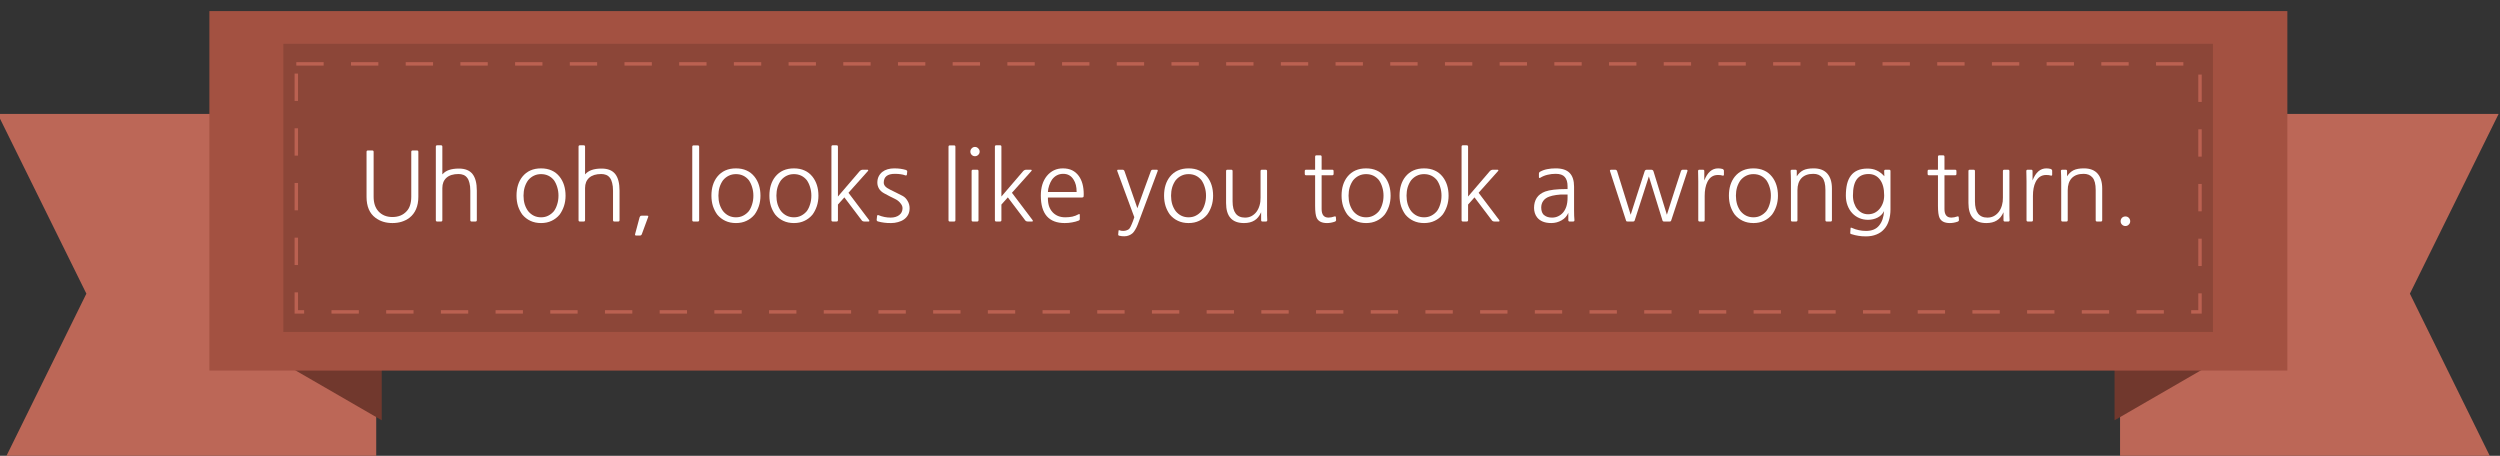 <?xml version="1.0" encoding="UTF-8" standalone="no"?>
<!-- Created with Inkscape (http://www.inkscape.org/) -->

<svg
   xmlns:dc="http://purl.org/dc/elements/1.1/"
   xmlns:cc="http://creativecommons.org/ns#"
   xmlns:rdf="http://www.w3.org/1999/02/22-rdf-syntax-ns#"
   xmlns:svg="http://www.w3.org/2000/svg"
   xmlns="http://www.w3.org/2000/svg"
   xmlns:xlink="http://www.w3.org/1999/xlink"
   xmlns:sodipodi="http://sodipodi.sourceforge.net/DTD/sodipodi-0.dtd"
   xmlns:inkscape="http://www.inkscape.org/namespaces/inkscape"
   width="1149.106"
   height="209.517"
   id="svg2"
   version="1.1"
   inkscape:version="0.48.4 r9939"
   sodipodi:docname="404_2.svg">
  <rect width="100%" height="100%" fill="#333333" stroke="none"/>
  <defs
     id="defs4">
    <clipPath
       clipPathUnits="userSpaceOnUse"
       id="clipPath3786-8-7-09-3-58-9-3-5-2-1-5-1">
      <path
         id="path3788-6-7-4-3-3-5-6-2-5-2-1-6"
         d="m 437.823,11466.551 c -9.021,0 -12.482,7.253 -12.482,16.277 l 0,6.153 c 0,2.617 1.227,5.841 5.97,6.148 4.035,0.231 10.929,0.347 18.27,0.347 3.66,-4.526 17.508,-9.047 24.285,-9.047 l 2.532,0 c -0.318,-1.748 -5.013,-19.617 -5.849,-19.895 l -32.727,0 z"
         style="color:#000000;fill:#698eab;fill-opacity:1;fill-rule:nonzero;stroke:none;stroke-width:0.245;marker:none;visibility:visible;display:inline;overflow:visible;enable-background:accumulate"
         inkscape:connector-curvature="0"
         sodipodi:nodetypes="cssccscccc" />
    </clipPath>
    <linearGradient
       inkscape:collect="always"
       xlink:href="#linearGradient5187-7-9-1-3-8-4-4-4-93-1-1-2-1-6"
       id="linearGradient18115"
       gradientUnits="userSpaceOnUse"
       x1="1766.353"
       y1="11764.019"
       x2="1789.384"
       y2="11764.019" />
    <linearGradient
       id="linearGradient5187-7-9-1-3-8-4-4-4-93-1-1-2-1-6">
      <stop
         style="stop-color:#8d8d8d;stop-opacity:1;"
         offset="0"
         id="stop5189-2-3-3-1-3-5-8-0-76-5-2-7-2-3" />
      <stop
         style="stop-color:#aaaaaa;stop-opacity:1;"
         offset="1"
         id="stop5191-2-19-5-9-5-6-3-3-3-9-3-1-7-4" />
    </linearGradient>
    <clipPath
       clipPathUnits="userSpaceOnUse"
       id="clipPath3808-2-8-1-1-9-4-9-7-9-9-8-5">
      <path
         sodipodi:nodetypes="cssccscccc"
         inkscape:connector-curvature="0"
         style="color:#000000;fill:#698eab;fill-opacity:1;fill-rule:nonzero;stroke:none;stroke-width:0.245;marker:none;visibility:visible;display:inline;overflow:visible;enable-background:accumulate"
         d="m 437.823,11466.551 c -9.021,0 -12.482,7.253 -12.482,16.277 l 0,6.153 c 0,2.616 1.227,5.841 5.97,6.147 4.035,0.232 10.929,0.348 18.27,0.348 3.66,-4.527 17.508,-9.048 24.285,-9.048 l 2.532,0 c -0.318,-1.748 -5.013,-19.617 -5.849,-19.895 l -32.727,0 z"
         id="path3810-7-6-2-2-76-1-10-5-0-9-9-5" />
    </clipPath>
    <clipPath
       clipPathUnits="userSpaceOnUse"
       id="clipPath3737-7-5-0-1-4-2-5-6-7-6-1-1">
      <path
         sodipodi:nodetypes="sssscssssss"
         inkscape:connector-curvature="0"
         id="path3739-4-0-1-9-5-2-8-5-3-2-2-5"
         d="m 461.728,11483.1 c -14.83,0.06 -20.736,14.79 -20.736,29.62 l 0,10.008 c 0,4.307 2.139,9.54 9.935,10.043 17.543,1.129 66.223,0.678 82.166,-0.521 9.237,0.521 10.679,-6.28 10.679,-10.077 l 0,-9.447 c 0,-14.836 -5.907,-29.626 -20.736,-29.626 l -3.607,0 c -19.211,0 -37.964,0 -54.095,0 z"
         style="color:#000000;fill:#93afc3;fill-opacity:1;fill-rule:nonzero;stroke:none;stroke-width:0.245;marker:none;visibility:visible;display:inline;overflow:visible;enable-background:accumulate" />
    </clipPath>
  </defs>
  <sodipodi:namedview
     id="base"
     pagecolor="#ffffff"
     bordercolor="#666666"
     borderopacity="1.0"
     inkscape:pageopacity="0.0"
     inkscape:pageshadow="2"
     inkscape:zoom="0.175"
     inkscape:cx="861.23369"
     inkscape:cy="-38.186698"
     inkscape:document-units="px"
     inkscape:current-layer="layer1"
     showgrid="false"
     fit-margin-top="0"
     fit-margin-left="0"
     fit-margin-right="0"
     fit-margin-bottom="0"
     inkscape:window-width="472"
     inkscape:window-height="383"
     inkscape:window-x="65"
     inkscape:window-y="24"
     inkscape:window-maximized="0"
     showguides="true"
     inkscape:guide-bbox="true" />
  <g
     inkscape:label="Layer 1"
     inkscape:groupmode="layer"
     id="layer1"
     transform="translate(199.553,-427.603)">
    <g
       id="g16788"
       transform="matrix(2.012,0,0,2.012,4065.355,-21495.915)">
      <g
         id="g23522-1-4-5"
         transform="matrix(2.355,0,0,3.304,-4066.351,-30685.096)">
        <path
           sodipodi:nodetypes="cccccc"
           inkscape:connector-curvature="0"
           id="rect23497-9-2-2-3"
           d="m 826.36,12593.069 8.607,12.428 -8.591,12.429 36.708,0 0,-24.857 z"
           style="fill:#bc6757;fill-opacity:1;stroke:none" />
        <path
           transform="matrix(0.497,0,0,0.497,3164.766,-821.842)"
           inkscape:connector-curvature="0"
           id="path23520-8-8-40"
           d="m -4662.305,27021.112 32.227,13.282 0,-19.532 z"
           style="fill:#71382d;fill-opacity:1;stroke:none" />
      </g>
      <g
         transform="matrix(-2.355,0,0,3.304,397.153,-30685.092)"
         id="g23522-2-1-0-4">
        <path
           sodipodi:nodetypes="cccccc"
           inkscape:connector-curvature="0"
           id="rect23497-9-0-9-5-4"
           d="m 826.36,12593.069 8.607,12.428 -8.591,12.429 36.708,0 0,-24.857 z"
           style="fill:#bc6757;fill-opacity:1;stroke:none" />
        <path
           transform="matrix(0.497,0,0,0.497,3164.766,-821.842)"
           inkscape:connector-curvature="0"
           id="path23520-2-1-4-8"
           d="m -4662.305,27021.112 32.227,13.282 0,-19.532 z"
           style="fill:#71382d;fill-opacity:1;stroke:none" />
      </g>
      <path
         style="fill:#a35141;fill-opacity:1;stroke:none"
         d="m -2071.901,10898.915 474.713,0 0,82.124 -474.713,0 z"
         id="rect23497-6-2-6"
         inkscape:connector-curvature="0" />
      <g
         transform="matrix(2.355,0,0,2.355,-4066.387,-19270.538)"
         id="g17961-1">
        <path
           style="fill:#8c4638;fill-opacity:1"
           d="m 854.09,12813.982 187.186,0 0,27.951 -187.186,0 z"
           id="rect17574-3-8-5-0"
           inkscape:connector-curvature="0" />
        <path
           style="fill:none;stroke:#bb6151;stroke-width:0.332;stroke-miterlimit:4;stroke-opacity:1;stroke-dasharray:2.653, 2.653;stroke-dashoffset:0"
           d="m 855.347,12815.928 184.672,0 0,24.059 -184.672,0 z"
           id="rect17926-4-6"
           inkscape:connector-curvature="0" />
      </g>
      <g
         style="font-size:24.776px;font-style:normal;font-variant:normal;font-weight:normal;font-stretch:normal;line-height:125%;letter-spacing:0px;word-spacing:0px;fill:#ffffff;fill-opacity:1;stroke:none;font-family:Roboto;-inkscape-font-specification:Roboto"
         id="text6611-4-1-04-1-6">
        <path
           d="m -2034.38,10941.344 c 0,1.386 0.357,2.48 1.072,3.282 0.802,0.89 1.874,1.334 3.216,1.334 1.371,0 2.458,-0.444 3.26,-1.334 0.365,-0.394 0.627,-0.861 0.788,-1.4 0.175,-0.555 0.263,-1.182 0.263,-1.882 l 0,-10.282 c 0,-0.204 0.102,-0.306 0.306,-0.306 l 1.006,0 c 0.204,0 0.306,0.102 0.306,0.306 l 0,10.282 c 0,1.065 -0.175,2.006 -0.525,2.822 -0.35,0.803 -0.853,1.459 -1.51,1.969 -1.065,0.803 -2.363,1.204 -3.894,1.204 -1.517,0 -2.808,-0.401 -3.872,-1.204 -1.356,-1.006 -2.035,-2.603 -2.035,-4.791 l 0,-10.282 c 0,-0.204 0.102,-0.306 0.306,-0.306 l 1.006,0 c 0.204,0 0.306,0.102 0.306,0.306 l 0,10.282"
           style="font-size:21.877px;fill:#ffffff;font-family:NanumGothic;-inkscape-font-specification:NanumGothic"
           id="path5665"
           inkscape:connector-curvature="0" />
        <path
           d="m -2010.806,10946.682 c 0,0.204 -0.102,0.307 -0.306,0.307 l -0.875,0 c -0.204,0 -0.306,-0.103 -0.306,-0.307 l 0,-6.738 c 0,-0.7 -0.066,-1.291 -0.197,-1.772 -0.117,-0.496 -0.292,-0.89 -0.525,-1.181 -0.233,-0.307 -0.518,-0.525 -0.853,-0.657 -0.335,-0.131 -0.707,-0.197 -1.116,-0.197 -1.196,0 -2.115,0.285 -2.757,0.854 -0.627,0.568 -0.941,1.356 -0.941,2.362 l 0,7.329 c 0,0.204 -0.102,0.307 -0.306,0.307 l -0.875,0 c -0.204,0 -0.306,-0.103 -0.306,-0.307 l 0,-16.802 c 0,-0.204 0.102,-0.306 0.306,-0.306 l 0.875,0 c 0.204,0 0.306,0.102 0.306,0.306 l 0,6.345 c 0.408,-0.467 0.912,-0.802 1.51,-1.006 0.613,-0.219 1.371,-0.329 2.275,-0.329 1.415,0 2.45,0.416 3.107,1.247 0.656,0.832 0.985,2.093 0.985,3.785 l 0,6.76"
           style="font-size:21.877px;fill:#ffffff;font-family:NanumGothic;-inkscape-font-specification:NanumGothic"
           id="path5667"
           inkscape:connector-curvature="0" />
        <path
           d="m -1992.15,10941.082 c 0,-0.686 -0.095,-1.328 -0.284,-1.926 -0.175,-0.598 -0.423,-1.13 -0.744,-1.597 -0.758,-0.933 -1.743,-1.4 -2.954,-1.4 -0.613,0 -1.167,0.124 -1.663,0.372 -0.481,0.234 -0.912,0.576 -1.291,1.028 -0.336,0.467 -0.598,0.999 -0.788,1.597 -0.175,0.598 -0.263,1.24 -0.263,1.926 0,0.7 0.088,1.349 0.263,1.947 0.19,0.598 0.452,1.123 0.788,1.575 0.773,0.948 1.758,1.422 2.953,1.422 0.613,0 1.159,-0.124 1.641,-0.372 0.496,-0.248 0.933,-0.598 1.313,-1.05 0.321,-0.452 0.569,-0.977 0.744,-1.575 0.19,-0.598 0.284,-1.247 0.284,-1.947 m 1.619,0 c 0,0.86 -0.124,1.662 -0.372,2.406 -0.248,0.729 -0.576,1.371 -0.985,1.925 -0.51,0.613 -1.123,1.087 -1.838,1.422 -0.7,0.336 -1.502,0.504 -2.407,0.504 -0.904,0 -1.714,-0.168 -2.428,-0.504 -0.715,-0.335 -1.327,-0.809 -1.838,-1.422 -0.408,-0.554 -0.737,-1.196 -0.985,-1.925 -0.233,-0.744 -0.35,-1.546 -0.35,-2.406 0,-1.765 0.445,-3.209 1.335,-4.332 1.021,-1.269 2.443,-1.903 4.266,-1.903 0.919,0 1.728,0.16 2.428,0.481 0.7,0.306 1.305,0.78 1.816,1.422 0.904,1.152 1.356,2.596 1.356,4.332"
           style="font-size:21.877px;fill:#ffffff;font-family:NanumGothic;-inkscape-font-specification:NanumGothic"
           id="path5669"
           inkscape:connector-curvature="0" />
        <path
           d="m -1978.204,10946.682 c 0,0.204 -0.102,0.307 -0.306,0.307 l -0.875,0 c -0.204,0 -0.306,-0.103 -0.306,-0.307 l 0,-6.738 c 0,-0.7 -0.066,-1.291 -0.197,-1.772 -0.117,-0.496 -0.292,-0.89 -0.525,-1.181 -0.233,-0.307 -0.518,-0.525 -0.853,-0.657 -0.336,-0.131 -0.707,-0.197 -1.116,-0.197 -1.196,0 -2.115,0.285 -2.756,0.854 -0.627,0.568 -0.941,1.356 -0.941,2.362 l 0,7.329 c 0,0.204 -0.102,0.307 -0.306,0.307 l -0.875,0 c -0.204,0 -0.306,-0.103 -0.306,-0.307 l 0,-16.802 c 0,-0.204 0.102,-0.306 0.306,-0.306 l 0.875,0 c 0.204,0 0.306,0.102 0.306,0.306 l 0,6.345 c 0.408,-0.467 0.912,-0.802 1.51,-1.006 0.613,-0.219 1.371,-0.329 2.275,-0.329 1.415,0 2.45,0.416 3.107,1.247 0.656,0.832 0.985,2.093 0.985,3.785 l 0,6.76"
           style="font-size:21.877px;fill:#ffffff;font-family:NanumGothic;-inkscape-font-specification:NanumGothic"
           id="path5671"
           inkscape:connector-curvature="0" />
        <path
           d="m -1971.915,10945.654 c 0.19,0 0.284,0.04 0.284,0.109 0,0.06 -0.015,0.132 -0.044,0.219 l -1.444,3.916 c -0.058,0.117 -0.117,0.19 -0.175,0.219 -0.044,0.04 -0.117,0.07 -0.219,0.07 l -0.919,0 c -0.19,0 -0.263,-0.102 -0.219,-0.307 l 1.028,-3.85 c 0.029,-0.09 0.073,-0.168 0.131,-0.241 0.058,-0.09 0.168,-0.131 0.328,-0.131 l 1.247,0"
           style="font-size:21.877px;fill:#ffffff;font-family:NanumGothic;-inkscape-font-specification:NanumGothic"
           id="path5673"
           inkscape:connector-curvature="0" />
        <path
           d="m -1960.013,10946.682 c 0,0.204 -0.102,0.307 -0.306,0.307 l -0.963,0 c -0.204,0 -0.306,-0.103 -0.306,-0.307 l 0,-16.78 c 0,-0.204 0.102,-0.306 0.306,-0.306 l 0.963,0 c 0.204,0 0.306,0.102 0.306,0.306 l 0,16.78"
           style="font-size:21.877px;fill:#ffffff;font-family:NanumGothic;-inkscape-font-specification:NanumGothic"
           id="path5675"
           inkscape:connector-curvature="0" />
        <path
           d="m -1947.626,10941.082 c 0,-0.686 -0.095,-1.328 -0.284,-1.926 -0.175,-0.598 -0.423,-1.13 -0.744,-1.597 -0.758,-0.933 -1.743,-1.4 -2.953,-1.4 -0.613,0 -1.167,0.124 -1.663,0.372 -0.481,0.234 -0.912,0.576 -1.291,1.028 -0.335,0.467 -0.598,0.999 -0.788,1.597 -0.175,0.598 -0.263,1.24 -0.263,1.926 0,0.7 0.088,1.349 0.263,1.947 0.19,0.598 0.452,1.123 0.788,1.575 0.773,0.948 1.758,1.422 2.954,1.422 0.613,0 1.159,-0.124 1.641,-0.372 0.496,-0.248 0.933,-0.598 1.313,-1.05 0.321,-0.452 0.569,-0.977 0.744,-1.575 0.19,-0.598 0.284,-1.247 0.284,-1.947 m 1.619,0 c 0,0.86 -0.124,1.662 -0.372,2.406 -0.248,0.729 -0.576,1.371 -0.985,1.925 -0.51,0.613 -1.123,1.087 -1.838,1.422 -0.7,0.336 -1.502,0.504 -2.406,0.504 -0.904,0 -1.714,-0.168 -2.428,-0.504 -0.715,-0.335 -1.327,-0.809 -1.838,-1.422 -0.408,-0.554 -0.737,-1.196 -0.985,-1.925 -0.233,-0.744 -0.35,-1.546 -0.35,-2.406 0,-1.765 0.445,-3.209 1.335,-4.332 1.021,-1.269 2.443,-1.903 4.266,-1.903 0.919,0 1.728,0.16 2.428,0.481 0.7,0.306 1.305,0.78 1.816,1.422 0.904,1.152 1.356,2.596 1.356,4.332"
           style="font-size:21.877px;fill:#ffffff;font-family:NanumGothic;-inkscape-font-specification:NanumGothic"
           id="path5677"
           inkscape:connector-curvature="0" />
        <path
           d="m -1934.38,10941.082 c 0,-0.686 -0.095,-1.328 -0.284,-1.926 -0.175,-0.598 -0.423,-1.13 -0.744,-1.597 -0.758,-0.933 -1.743,-1.4 -2.954,-1.4 -0.613,0 -1.167,0.124 -1.663,0.372 -0.481,0.234 -0.911,0.576 -1.291,1.028 -0.335,0.467 -0.598,0.999 -0.787,1.597 -0.175,0.598 -0.263,1.24 -0.263,1.926 0,0.7 0.088,1.349 0.263,1.947 0.19,0.598 0.452,1.123 0.787,1.575 0.773,0.948 1.758,1.422 2.954,1.422 0.613,0 1.159,-0.124 1.641,-0.372 0.496,-0.248 0.933,-0.598 1.313,-1.05 0.321,-0.452 0.569,-0.977 0.744,-1.575 0.19,-0.598 0.284,-1.247 0.284,-1.947 m 1.619,0 c 0,0.86 -0.124,1.662 -0.372,2.406 -0.248,0.729 -0.576,1.371 -0.985,1.925 -0.51,0.613 -1.123,1.087 -1.838,1.422 -0.7,0.336 -1.502,0.504 -2.406,0.504 -0.904,0 -1.714,-0.168 -2.428,-0.504 -0.715,-0.335 -1.327,-0.809 -1.838,-1.422 -0.408,-0.554 -0.737,-1.196 -0.985,-1.925 -0.233,-0.744 -0.35,-1.546 -0.35,-2.406 0,-1.765 0.445,-3.209 1.335,-4.332 1.021,-1.269 2.443,-1.903 4.266,-1.903 0.919,0 1.728,0.16 2.428,0.481 0.7,0.306 1.305,0.78 1.816,1.422 0.904,1.152 1.356,2.596 1.356,4.332"
           style="font-size:21.877px;fill:#ffffff;font-family:NanumGothic;-inkscape-font-specification:NanumGothic"
           id="path5679"
           inkscape:connector-curvature="0" />
        <path
           d="m -1925.903,10940.425 4.726,6.257 c 0.044,0.07 0.058,0.139 0.044,0.197 -0.015,0.07 -0.066,0.11 -0.153,0.11 l -0.941,0 c -0.146,0 -0.277,-0.02 -0.394,-0.07 -0.117,-0.04 -0.211,-0.124 -0.284,-0.241 l -3.938,-5.207 -1.466,1.641 0,3.566 c 0,0.204 -0.102,0.307 -0.306,0.307 l -0.875,0 c -0.204,0 -0.306,-0.103 -0.306,-0.307 l 0,-16.802 c 0,-0.204 0.102,-0.306 0.306,-0.306 l 0.875,0 c 0.204,0 0.306,0.102 0.306,0.306 l 0,11.399 4.988,-5.82 c 0.204,-0.204 0.445,-0.306 0.722,-0.306 l 1.028,0 c 0.087,0 0.146,0.04 0.175,0.109 0.029,0.06 0.01,0.124 -0.066,0.197 l -4.441,4.966"
           style="font-size:21.877px;fill:#ffffff;font-family:NanumGothic;-inkscape-font-specification:NanumGothic"
           id="path5681"
           inkscape:connector-curvature="0" />
        <path
           d="m -1919.022,10945.545 c 0.89,0.364 1.808,0.547 2.756,0.547 0.788,0 1.437,-0.19 1.947,-0.569 0.51,-0.394 0.766,-0.919 0.766,-1.575 0,-0.38 -0.146,-0.744 -0.438,-1.094 -0.277,-0.365 -0.62,-0.664 -1.028,-0.897 -0.452,-0.248 -0.919,-0.482 -1.4,-0.7 -0.467,-0.234 -0.919,-0.474 -1.356,-0.722 -0.525,-0.292 -0.912,-0.649 -1.159,-1.072 -0.248,-0.438 -0.372,-0.89 -0.372,-1.357 0,-0.539 0.102,-1.013 0.306,-1.422 0.204,-0.408 0.481,-0.751 0.831,-1.028 0.35,-0.277 0.758,-0.481 1.225,-0.613 0.467,-0.131 0.963,-0.196 1.488,-0.196 0.554,0 1.036,0.03 1.444,0.09 0.408,0.06 0.817,0.146 1.225,0.263 0.087,0.03 0.16,0.07 0.219,0.131 0.073,0.06 0.102,0.138 0.088,0.241 l -0.066,0.656 c -0.015,0.117 -0.058,0.189 -0.131,0.219 -0.073,0.03 -0.146,0.03 -0.219,0 -0.365,-0.132 -0.729,-0.219 -1.094,-0.263 -0.365,-0.06 -0.802,-0.09 -1.313,-0.09 -1.692,0 -2.538,0.671 -2.538,2.012 0,0.292 0.109,0.569 0.328,0.832 0.233,0.262 0.62,0.525 1.159,0.787 0.467,0.234 0.926,0.46 1.378,0.678 0.452,0.205 0.941,0.453 1.466,0.744 0.452,0.248 0.824,0.627 1.116,1.138 0.306,0.51 0.459,1.065 0.459,1.663 0,0.583 -0.117,1.086 -0.35,1.509 -0.233,0.423 -0.547,0.773 -0.941,1.05 -0.394,0.277 -0.846,0.482 -1.356,0.613 -0.51,0.146 -1.036,0.219 -1.575,0.219 -0.321,0 -0.613,0 -0.875,-0.02 -0.248,-0.01 -0.489,-0.04 -0.722,-0.07 -0.219,-0.03 -0.445,-0.07 -0.678,-0.109 -0.233,-0.04 -0.481,-0.102 -0.744,-0.175 -0.204,-0.07 -0.299,-0.204 -0.284,-0.394 l 0.088,-0.81 c 0.029,-0.233 0.146,-0.306 0.35,-0.218"
           style="font-size:21.877px;fill:#ffffff;font-family:NanumGothic;-inkscape-font-specification:NanumGothic"
           id="path5683"
           inkscape:connector-curvature="0" />
        <path
           d="m -1901.473,10946.682 c 0,0.204 -0.102,0.307 -0.306,0.307 l -0.963,0 c -0.204,0 -0.306,-0.103 -0.306,-0.307 l 0,-16.78 c 0,-0.204 0.102,-0.306 0.306,-0.306 l 0.963,0 c 0.204,0 0.306,0.102 0.306,0.306 l 0,16.78"
           style="font-size:21.877px;fill:#ffffff;font-family:NanumGothic;-inkscape-font-specification:NanumGothic"
           id="path5685"
           inkscape:connector-curvature="0" />
        <path
           d="m -1896.197,10946.682 c 0,0.204 -0.102,0.307 -0.306,0.307 l -0.963,0 c -0.204,0 -0.306,-0.103 -0.306,-0.307 l 0,-11.223 c 0,-0.204 0.102,-0.306 0.306,-0.306 l 0.963,0 c 0.204,0 0.306,0.102 0.306,0.306 l 0,11.223 m -1.86,-15.664 c 0,-0.292 0.102,-0.54 0.306,-0.744 0.204,-0.219 0.452,-0.328 0.744,-0.328 0.292,0 0.54,0.109 0.744,0.328 0.219,0.204 0.328,0.452 0.328,0.744 0,0.292 -0.109,0.54 -0.328,0.744 -0.204,0.204 -0.452,0.306 -0.744,0.306 -0.292,0 -0.54,-0.102 -0.744,-0.306 -0.204,-0.204 -0.306,-0.452 -0.306,-0.744"
           style="font-size:21.877px;fill:#ffffff;font-family:NanumGothic;-inkscape-font-specification:NanumGothic"
           id="path5687"
           inkscape:connector-curvature="0" />
        <path
           d="m -1888.557,10940.425 4.726,6.257 c 0.044,0.07 0.058,0.139 0.044,0.197 -0.015,0.07 -0.066,0.11 -0.153,0.11 l -0.941,0 c -0.146,0 -0.277,-0.02 -0.394,-0.07 -0.117,-0.04 -0.211,-0.124 -0.284,-0.241 l -3.938,-5.207 -1.466,1.641 0,3.566 c 0,0.204 -0.102,0.307 -0.306,0.307 l -0.875,0 c -0.204,0 -0.306,-0.103 -0.306,-0.307 l 0,-16.802 c -10e-5,-0.204 0.102,-0.306 0.306,-0.306 l 0.875,0 c 0.204,0 0.306,0.102 0.306,0.306 l 0,11.399 4.988,-5.82 c 0.204,-0.204 0.445,-0.306 0.722,-0.306 l 1.028,0 c 0.088,0 0.146,0.04 0.175,0.109 0.029,0.06 0.01,0.124 -0.066,0.197 l -4.441,4.966"
           style="font-size:21.877px;fill:#ffffff;font-family:NanumGothic;-inkscape-font-specification:NanumGothic"
           id="path5689"
           inkscape:connector-curvature="0" />
        <path
           d="m -1873.778,10940.25 c 0,-0.598 -0.058,-1.13 -0.175,-1.597 -0.117,-0.466 -0.299,-0.889 -0.547,-1.269 -0.54,-0.86 -1.32,-1.29 -2.341,-1.29 -1.05,0 -1.903,0.437 -2.56,1.312 -0.263,0.394 -0.481,0.846 -0.656,1.357 -0.175,0.51 -0.27,1.006 -0.284,1.487 l 6.563,0 m -6.563,1.247 c -0.015,0.73 0.066,1.379 0.241,1.947 0.19,0.555 0.459,1.021 0.809,1.401 0.35,0.379 0.766,0.671 1.247,0.875 0.496,0.204 1.043,0.306 1.641,0.306 0.583,0 1.13,-0.05 1.641,-0.153 0.51,-0.117 0.984,-0.299 1.422,-0.547 0.19,-0.09 0.284,-0.04 0.284,0.153 l 0,0.985 c 0,0.131 -0.08,0.233 -0.241,0.306 -0.481,0.189 -0.985,0.328 -1.51,0.415 -0.525,0.103 -1.094,0.154 -1.706,0.154 -1.794,0 -3.15,-0.518 -4.069,-1.554 -0.919,-1.05 -1.378,-2.625 -1.378,-4.725 0,-1.852 0.459,-3.347 1.378,-4.485 0.963,-1.152 2.18,-1.728 3.654,-1.728 0.817,0 1.524,0.145 2.122,0.437 0.598,0.292 1.109,0.729 1.531,1.313 0.744,1.035 1.116,2.421 1.116,4.157 0,0.189 -0.01,0.335 -0.022,0.437 0,0.102 -0.022,0.175 -0.066,0.219 -0.044,0.04 -0.124,0.07 -0.241,0.09 -0.102,0 -0.255,0 -0.459,0 l -7.395,0"
           style="font-size:21.877px;fill:#ffffff;font-family:NanumGothic;-inkscape-font-specification:NanumGothic"
           id="path5691"
           inkscape:connector-curvature="0" />
        <path
           d="m -1864.06,10950.226 c -0.175,-0.04 -0.248,-0.153 -0.219,-0.328 l 0.066,-0.744 c 0,-0.175 0.087,-0.226 0.263,-0.153 0.233,0.09 0.503,0.132 0.809,0.132 0.306,0 0.583,-0.05 0.831,-0.154 0.263,-0.09 0.459,-0.211 0.591,-0.371 0.16,-0.205 0.336,-0.54 0.525,-1.007 0.204,-0.467 0.401,-0.999 0.591,-1.597 -0.656,-1.779 -1.305,-3.537 -1.947,-5.272 -0.642,-1.736 -1.291,-3.493 -1.947,-5.273 -0.029,-0.07 -0.029,-0.138 0,-0.197 0.029,-0.07 0.087,-0.109 0.175,-0.109 l 1.028,0 c 0.204,0 0.35,0.102 0.438,0.306 l 2.953,8.489 c 0.54,-1.488 1.05,-2.903 1.532,-4.245 0.496,-1.356 1.014,-2.771 1.553,-4.244 0.073,-0.204 0.219,-0.306 0.438,-0.306 l 0.941,0 c 0.088,0 0.146,0.04 0.175,0.109 0.029,0.06 0.029,0.124 0,0.197 l -4.551,12.208 c -0.161,0.423 -0.343,0.802 -0.547,1.137 -0.19,0.336 -0.387,0.606 -0.591,0.81 -0.263,0.248 -0.554,0.43 -0.875,0.547 -0.321,0.131 -0.656,0.197 -1.006,0.197 -0.219,0 -0.416,0 -0.591,-0.02 -0.175,-0.01 -0.387,-0.05 -0.634,-0.11"
           style="font-size:21.877px;fill:#ffffff;font-family:NanumGothic;-inkscape-font-specification:NanumGothic"
           id="path5693"
           inkscape:connector-curvature="0" />
        <path
           d="m -1844.22,10941.082 c 0,-0.686 -0.095,-1.328 -0.284,-1.926 -0.175,-0.598 -0.423,-1.13 -0.744,-1.597 -0.758,-0.933 -1.743,-1.4 -2.953,-1.4 -0.613,0 -1.167,0.124 -1.663,0.372 -0.481,0.234 -0.912,0.576 -1.291,1.028 -0.335,0.467 -0.598,0.999 -0.788,1.597 -0.175,0.598 -0.263,1.24 -0.263,1.926 0,0.7 0.087,1.349 0.263,1.947 0.19,0.598 0.452,1.123 0.788,1.575 0.773,0.948 1.758,1.422 2.954,1.422 0.613,0 1.159,-0.124 1.641,-0.372 0.496,-0.248 0.933,-0.598 1.313,-1.05 0.321,-0.452 0.569,-0.977 0.744,-1.575 0.19,-0.598 0.284,-1.247 0.284,-1.947 m 1.619,0 c 0,0.86 -0.124,1.662 -0.372,2.406 -0.248,0.729 -0.576,1.371 -0.985,1.925 -0.51,0.613 -1.123,1.087 -1.838,1.422 -0.7,0.336 -1.502,0.504 -2.406,0.504 -0.904,0 -1.714,-0.168 -2.428,-0.504 -0.715,-0.335 -1.327,-0.809 -1.838,-1.422 -0.408,-0.554 -0.737,-1.196 -0.985,-1.925 -0.233,-0.744 -0.35,-1.546 -0.35,-2.406 0,-1.765 0.445,-3.209 1.335,-4.332 1.021,-1.269 2.443,-1.903 4.266,-1.903 0.919,0 1.728,0.16 2.428,0.481 0.7,0.306 1.305,0.78 1.816,1.422 0.904,1.152 1.356,2.596 1.356,4.332"
           style="font-size:21.877px;fill:#ffffff;font-family:NanumGothic;-inkscape-font-specification:NanumGothic"
           id="path5695"
           inkscape:connector-curvature="0" />
        <path
           d="m -1830.231,10946.682 c 0,0.204 -0.102,0.307 -0.306,0.307 l -0.787,0 c -0.204,0 -0.306,-0.103 -0.306,-0.307 l 0,-1.816 c -0.379,0.876 -0.89,1.503 -1.532,1.882 -0.627,0.394 -1.422,0.591 -2.385,0.591 -2.727,0 -4.091,-1.525 -4.091,-4.573 l 0,-7.307 c 0,-0.204 0.102,-0.306 0.306,-0.306 l 0.875,0 c 0.204,0 0.306,0.102 0.306,0.306 l 0,6.913 c 0,2.48 0.948,3.72 2.844,3.72 0.554,0 1.05,-0.117 1.488,-0.35 0.452,-0.248 0.831,-0.577 1.138,-0.985 0.306,-0.423 0.54,-0.911 0.7,-1.466 0.161,-0.554 0.233,-1.137 0.219,-1.75 l 0,-6.082 c 0,-0.204 0.102,-0.306 0.306,-0.306 l 0.875,0 c 0.204,0 0.306,0.102 0.306,0.306 l 0,8.795 c 0,0.481 0,0.911 0,1.291 0.014,0.379 0.029,0.758 0.044,1.137"
           style="font-size:21.877px;fill:#ffffff;font-family:NanumGothic;-inkscape-font-specification:NanumGothic"
           id="path5697"
           inkscape:connector-curvature="0" />
        <path
           d="m -1814.768,10947.01 c -0.613,0.219 -1.218,0.329 -1.816,0.329 -1.181,0 -1.962,-0.387 -2.341,-1.16 -0.248,-0.525 -0.372,-1.451 -0.372,-2.778 l 0,-6.979 -2.057,0 c -0.204,0 -0.306,-0.102 -0.306,-0.307 l 0,-0.656 c 0,-0.204 0.102,-0.306 0.306,-0.306 l 2.057,0 0,-2.954 c 0,-0.218 0.095,-0.328 0.284,-0.328 l 0.919,0 c 0.19,0 0.284,0.11 0.284,0.328 l 0,2.954 2.428,0 c 0.204,0 0.306,0.102 0.306,0.306 l 0,0.656 c 0,0.205 -0.102,0.307 -0.306,0.307 l -2.428,0 0,7.723 c 0,1.298 0.525,1.947 1.575,1.947 0.408,0 0.868,-0.09 1.378,-0.263 0.073,-0.03 0.139,-0.03 0.197,0 0.073,0.03 0.109,0.09 0.109,0.175 l 0.044,0.569 c 0.029,0.204 -0.058,0.35 -0.263,0.437"
           style="font-size:21.877px;fill:#ffffff;font-family:NanumGothic;-inkscape-font-specification:NanumGothic"
           id="path5699"
           inkscape:connector-curvature="0" />
        <path
           d="m -1803.67,10941.082 c 0,-0.686 -0.095,-1.328 -0.284,-1.926 -0.175,-0.598 -0.423,-1.13 -0.744,-1.597 -0.758,-0.933 -1.743,-1.4 -2.953,-1.4 -0.613,0 -1.167,0.124 -1.663,0.372 -0.481,0.234 -0.912,0.576 -1.291,1.028 -0.335,0.467 -0.598,0.999 -0.788,1.597 -0.175,0.598 -0.263,1.24 -0.263,1.926 0,0.7 0.088,1.349 0.263,1.947 0.19,0.598 0.452,1.123 0.788,1.575 0.773,0.948 1.758,1.422 2.954,1.422 0.613,0 1.159,-0.124 1.641,-0.372 0.496,-0.248 0.933,-0.598 1.313,-1.05 0.321,-0.452 0.569,-0.977 0.744,-1.575 0.19,-0.598 0.284,-1.247 0.284,-1.947 m 1.619,0 c 0,0.86 -0.124,1.662 -0.372,2.406 -0.248,0.729 -0.576,1.371 -0.985,1.925 -0.51,0.613 -1.123,1.087 -1.838,1.422 -0.7,0.336 -1.502,0.504 -2.406,0.504 -0.904,0 -1.714,-0.168 -2.428,-0.504 -0.715,-0.335 -1.327,-0.809 -1.838,-1.422 -0.408,-0.554 -0.737,-1.196 -0.985,-1.925 -0.233,-0.744 -0.35,-1.546 -0.35,-2.406 0,-1.765 0.445,-3.209 1.335,-4.332 1.021,-1.269 2.443,-1.903 4.266,-1.903 0.919,0 1.728,0.16 2.428,0.481 0.7,0.306 1.305,0.78 1.816,1.422 0.904,1.152 1.356,2.596 1.356,4.332"
           style="font-size:21.877px;fill:#ffffff;font-family:NanumGothic;-inkscape-font-specification:NanumGothic"
           id="path5701"
           inkscape:connector-curvature="0" />
        <path
           d="m -1790.424,10941.082 c 0,-0.686 -0.095,-1.328 -0.284,-1.926 -0.175,-0.598 -0.423,-1.13 -0.744,-1.597 -0.758,-0.933 -1.743,-1.4 -2.954,-1.4 -0.613,0 -1.167,0.124 -1.663,0.372 -0.481,0.234 -0.911,0.576 -1.291,1.028 -0.336,0.467 -0.598,0.999 -0.788,1.597 -0.175,0.598 -0.263,1.24 -0.263,1.926 0,0.7 0.088,1.349 0.263,1.947 0.19,0.598 0.452,1.123 0.788,1.575 0.773,0.948 1.757,1.422 2.953,1.422 0.613,0 1.159,-0.124 1.641,-0.372 0.496,-0.248 0.933,-0.598 1.313,-1.05 0.321,-0.452 0.569,-0.977 0.744,-1.575 0.19,-0.598 0.284,-1.247 0.284,-1.947 m 1.619,0 c 0,0.86 -0.124,1.662 -0.372,2.406 -0.248,0.729 -0.576,1.371 -0.985,1.925 -0.51,0.613 -1.123,1.087 -1.838,1.422 -0.7,0.336 -1.502,0.504 -2.406,0.504 -0.904,0 -1.714,-0.168 -2.428,-0.504 -0.715,-0.335 -1.327,-0.809 -1.838,-1.422 -0.408,-0.554 -0.737,-1.196 -0.985,-1.925 -0.233,-0.744 -0.35,-1.546 -0.35,-2.406 0,-1.765 0.445,-3.209 1.335,-4.332 1.021,-1.269 2.443,-1.903 4.266,-1.903 0.919,0 1.728,0.16 2.428,0.481 0.7,0.306 1.305,0.78 1.816,1.422 0.904,1.152 1.356,2.596 1.356,4.332"
           style="font-size:21.877px;fill:#ffffff;font-family:NanumGothic;-inkscape-font-specification:NanumGothic"
           id="path5703"
           inkscape:connector-curvature="0" />
        <path
           d="m -1781.947,10940.425 4.726,6.257 c 0.044,0.07 0.058,0.139 0.044,0.197 -0.015,0.07 -0.066,0.11 -0.153,0.11 l -0.941,0 c -0.146,0 -0.277,-0.02 -0.394,-0.07 -0.117,-0.04 -0.211,-0.124 -0.284,-0.241 l -3.938,-5.207 -1.466,1.641 0,3.566 c 0,0.204 -0.102,0.307 -0.306,0.307 l -0.875,0 c -0.204,0 -0.306,-0.103 -0.306,-0.307 l 0,-16.802 c 0,-0.204 0.102,-0.306 0.306,-0.306 l 0.875,0 c 0.204,0 0.306,0.102 0.306,0.306 l 0,11.399 4.988,-5.82 c 0.204,-0.204 0.445,-0.306 0.722,-0.306 l 1.028,0 c 0.088,0 0.146,0.04 0.175,0.109 0.029,0.06 0.01,0.124 -0.066,0.197 l -4.441,4.966"
           style="font-size:21.877px;fill:#ffffff;font-family:NanumGothic;-inkscape-font-specification:NanumGothic"
           id="path5705"
           inkscape:connector-curvature="0" />
        <path
           d="m -1761.627,10940.819 -0.416,0 c -0.817,-0.03 -1.546,0 -2.188,0.11 -0.627,0.09 -1.152,0.211 -1.575,0.371 -0.613,0.219 -1.072,0.547 -1.378,0.985 -0.306,0.423 -0.459,0.933 -0.459,1.531 0,0.365 0.058,0.708 0.175,1.029 0.117,0.306 0.299,0.547 0.547,0.722 0.438,0.35 1.021,0.525 1.75,0.525 0.51,0 0.977,-0.102 1.4,-0.307 0.438,-0.204 0.817,-0.496 1.138,-0.875 0.321,-0.379 0.569,-0.846 0.744,-1.4 0.175,-0.569 0.263,-1.218 0.263,-1.947 l 0,-0.744 m -6.235,-3.828 c -0.073,0.04 -0.146,0.06 -0.219,0.04 -0.058,-0.03 -0.088,-0.08 -0.088,-0.153 l 0,-0.831 c 0,-0.204 0.102,-0.357 0.306,-0.46 0.51,-0.277 1.05,-0.466 1.619,-0.568 0.583,-0.117 1.218,-0.175 1.903,-0.175 1.458,0 2.523,0.35 3.194,1.05 0.671,0.685 1.006,1.728 1.006,3.128 l 0,5.491 c 0,0.438 0.01,0.832 0.022,1.182 0.014,0.335 0.036,0.663 0.066,0.984 0,0.204 -0.102,0.307 -0.306,0.307 l -0.788,0 c -0.204,0 -0.306,-0.103 -0.306,-0.307 l 0,-1.684 c -0.306,0.744 -0.824,1.32 -1.553,1.728 -0.715,0.408 -1.495,0.613 -2.341,0.613 -1.473,0 -2.552,-0.431 -3.238,-1.291 -0.233,-0.292 -0.408,-0.627 -0.525,-1.007 -0.117,-0.393 -0.175,-0.78 -0.175,-1.159 0,-0.89 0.204,-1.655 0.613,-2.297 0.423,-0.642 1.065,-1.123 1.925,-1.444 1.05,-0.379 2.662,-0.569 4.835,-0.569 l 0.284,0 0,-0.656 c 0,-0.919 -0.211,-1.619 -0.634,-2.1 -0.408,-0.482 -1.101,-0.722 -2.078,-0.722 -0.656,0 -1.276,0.07 -1.86,0.218 -0.583,0.132 -1.138,0.358 -1.663,0.679"
           style="font-size:21.877px;fill:#ffffff;font-family:NanumGothic;-inkscape-font-specification:NanumGothic"
           id="path5707"
           inkscape:connector-curvature="0" />
        <path
           d="m -1737.951,10946.748 c -0.044,0.16 -0.16,0.241 -0.35,0.241 l -1.291,0 c -0.175,0 -0.292,-0.08 -0.35,-0.241 l -3.107,-10.064 c -0.54,1.692 -1.079,3.369 -1.619,5.032 -0.54,1.663 -1.079,3.333 -1.619,5.01 -0.044,0.175 -0.175,0.263 -0.394,0.263 l -1.203,0 c -0.102,0 -0.19,-0.01 -0.263,-0.04 -0.058,-0.03 -0.102,-0.102 -0.131,-0.219 l -3.654,-11.267 c -0.029,-0.07 -0.022,-0.138 0.022,-0.197 0.044,-0.07 0.109,-0.109 0.197,-0.109 l 1.006,0 c 0.175,0 0.306,0.102 0.394,0.306 l 3.107,9.976 c 0.54,-1.677 1.065,-3.318 1.575,-4.922 0.525,-1.619 1.057,-3.267 1.597,-4.944 0.073,-0.278 0.241,-0.416 0.503,-0.416 l 1.028,0 c 0.277,0 0.452,0.138 0.525,0.416 l 3.041,9.866 c 0.554,-1.721 1.087,-3.383 1.597,-4.988 0.525,-1.604 1.065,-3.267 1.619,-4.988 0.029,-0.09 0.08,-0.16 0.153,-0.219 0.073,-0.06 0.153,-0.09 0.241,-0.09 l 0.875,0 c 0.087,0 0.153,0.04 0.197,0.109 0.044,0.06 0.051,0.124 0.022,0.197 l -3.719,11.289"
           style="font-size:21.877px;fill:#ffffff;font-family:NanumGothic;-inkscape-font-specification:NanumGothic"
           id="path5709"
           inkscape:connector-curvature="0" />
        <path
           d="m -1726.232,10936.487 c -0.263,-0.09 -0.613,-0.131 -1.05,-0.131 -1.079,0 -1.881,0.532 -2.406,1.597 -0.408,0.832 -0.613,1.896 -0.613,3.194 l 0,5.535 c 0,0.204 -0.102,0.307 -0.306,0.307 l -0.853,0 c -0.204,0 -0.306,-0.103 -0.306,-0.307 l 0,-8.882 c 0,-0.525 -0.01,-0.948 -0.022,-1.269 0,-0.335 -0.01,-0.693 -0.022,-1.072 0,-0.204 0.102,-0.306 0.306,-0.306 l 0.809,0 c 0.204,0 0.306,0.102 0.306,0.306 l 0,2.144 c 0.715,-1.838 1.765,-2.756 3.15,-2.756 0.335,0 0.671,0.04 1.006,0.131 0.087,0.03 0.16,0.08 0.219,0.153 0.073,0.06 0.109,0.146 0.109,0.263 l 0,0.918 c 0,0.09 -0.036,0.146 -0.109,0.175 -0.073,0.03 -0.146,0.03 -0.219,0"
           style="font-size:21.877px;fill:#ffffff;font-family:NanumGothic;-inkscape-font-specification:NanumGothic"
           id="path5711"
           inkscape:connector-curvature="0" />
        <path
           d="m -1715.178,10941.082 c 0,-0.686 -0.095,-1.328 -0.284,-1.926 -0.175,-0.598 -0.423,-1.13 -0.744,-1.597 -0.758,-0.933 -1.743,-1.4 -2.954,-1.4 -0.613,0 -1.167,0.124 -1.663,0.372 -0.481,0.234 -0.911,0.576 -1.291,1.028 -0.336,0.467 -0.598,0.999 -0.788,1.597 -0.175,0.598 -0.263,1.24 -0.263,1.926 0,0.7 0.088,1.349 0.263,1.947 0.19,0.598 0.452,1.123 0.788,1.575 0.773,0.948 1.757,1.422 2.953,1.422 0.613,0 1.159,-0.124 1.641,-0.372 0.496,-0.248 0.933,-0.598 1.313,-1.05 0.321,-0.452 0.569,-0.977 0.744,-1.575 0.19,-0.598 0.284,-1.247 0.284,-1.947 m 1.619,0 c 0,0.86 -0.124,1.662 -0.372,2.406 -0.248,0.729 -0.576,1.371 -0.985,1.925 -0.51,0.613 -1.123,1.087 -1.838,1.422 -0.7,0.336 -1.502,0.504 -2.406,0.504 -0.904,0 -1.714,-0.168 -2.428,-0.504 -0.715,-0.335 -1.327,-0.809 -1.838,-1.422 -0.408,-0.554 -0.737,-1.196 -0.985,-1.925 -0.233,-0.744 -0.35,-1.546 -0.35,-2.406 0,-1.765 0.445,-3.209 1.335,-4.332 1.021,-1.269 2.443,-1.903 4.266,-1.903 0.919,0 1.728,0.16 2.428,0.481 0.7,0.306 1.305,0.78 1.816,1.422 0.904,1.152 1.356,2.596 1.356,4.332"
           style="font-size:21.877px;fill:#ffffff;font-family:NanumGothic;-inkscape-font-specification:NanumGothic"
           id="path5713"
           inkscape:connector-curvature="0" />
        <path
           d="m -1701.232,10946.682 c 0,0.204 -0.102,0.307 -0.306,0.307 l -0.875,0 c -0.204,0 -0.306,-0.103 -0.306,-0.307 l 0,-6.891 c 0,-1.342 -0.241,-2.29 -0.722,-2.844 -0.481,-0.569 -1.159,-0.853 -2.035,-0.853 -1.181,0 -2.086,0.328 -2.713,0.984 -0.613,0.656 -0.919,1.575 -0.919,2.757 l 0,6.847 c 0,0.204 -0.102,0.307 -0.306,0.307 l -0.875,0 c -0.204,0 -0.306,-0.103 -0.306,-0.307 l 0,-8.751 c 0,-0.627 -0.01,-1.115 -0.022,-1.465 0,-0.351 -0.015,-0.686 -0.044,-1.007 -0.015,-0.102 0.01,-0.175 0.066,-0.219 0.073,-0.06 0.153,-0.09 0.241,-0.09 l 0.788,0 c 0.204,0 0.306,0.102 0.306,0.306 l 0,1.203 c 0.408,-0.627 0.897,-1.086 1.466,-1.378 0.583,-0.292 1.378,-0.437 2.385,-0.437 1.386,0 2.428,0.401 3.128,1.203 0.7,0.802 1.05,1.932 1.05,3.391 l 0,7.241"
           style="font-size:21.877px;fill:#ffffff;font-family:NanumGothic;-inkscape-font-specification:NanumGothic"
           id="path5715"
           inkscape:connector-curvature="0" />
        <path
           d="m -1689.298,10941.016 c 0,-1.561 -0.321,-2.764 -0.963,-3.61 -0.642,-0.846 -1.51,-1.269 -2.603,-1.269 -1.181,0 -2.071,0.394 -2.669,1.182 -0.598,0.787 -0.897,2.034 -0.897,3.741 0,0.627 0.088,1.203 0.263,1.728 0.175,0.525 0.416,0.977 0.722,1.357 0.306,0.364 0.671,0.656 1.094,0.875 0.423,0.204 0.882,0.306 1.378,0.306 0.51,0 0.992,-0.102 1.444,-0.306 0.452,-0.219 0.839,-0.518 1.159,-0.897 0.335,-0.394 0.598,-0.854 0.788,-1.379 0.19,-0.525 0.284,-1.101 0.284,-1.728 m -7.526,8.839 c -0.175,-0.04 -0.248,-0.154 -0.219,-0.329 l 0.066,-0.962 c 0,-0.19 0.095,-0.234 0.284,-0.132 0.554,0.248 1.087,0.423 1.597,0.526 0.51,0.116 1.065,0.175 1.663,0.175 1.327,0 2.319,-0.409 2.975,-1.226 0.671,-0.802 1.05,-1.903 1.138,-3.303 -0.336,0.656 -0.831,1.152 -1.488,1.488 -0.656,0.335 -1.386,0.503 -2.188,0.503 -0.715,0 -1.378,-0.131 -1.991,-0.394 -0.613,-0.263 -1.145,-0.634 -1.597,-1.116 -0.452,-0.481 -0.809,-1.064 -1.072,-1.75 -0.263,-0.685 -0.394,-1.444 -0.394,-2.275 0,-0.977 0.088,-1.845 0.263,-2.604 0.19,-0.773 0.481,-1.422 0.875,-1.947 0.394,-0.525 0.904,-0.926 1.531,-1.203 0.627,-0.277 1.386,-0.416 2.275,-0.416 0.773,0 1.451,0.132 2.035,0.394 0.598,0.248 1.203,0.7 1.816,1.357 l -0.044,-1.182 c 0,-0.204 0.102,-0.306 0.306,-0.306 l 0.831,0 c 0.204,0 0.306,0.102 0.306,0.306 l 0,8.751 c 0,0.948 -0.124,1.801 -0.372,2.56 -0.233,0.773 -0.591,1.422 -1.072,1.947 -0.467,0.54 -1.05,0.948 -1.75,1.225 -0.7,0.292 -1.502,0.438 -2.407,0.438 -0.656,0 -1.232,-0.04 -1.728,-0.132 -0.496,-0.07 -1.043,-0.204 -1.641,-0.393"
           style="font-size:21.877px;fill:#ffffff;font-family:NanumGothic;-inkscape-font-specification:NanumGothic"
           id="path5717"
           inkscape:connector-curvature="0" />
        <path
           d="m -1672.479,10947.01 c -0.613,0.219 -1.218,0.329 -1.816,0.329 -1.181,0 -1.962,-0.387 -2.341,-1.16 -0.248,-0.525 -0.372,-1.451 -0.372,-2.778 l 0,-6.979 -2.057,0 c -0.204,0 -0.306,-0.102 -0.306,-0.307 l 0,-0.656 c 0,-0.204 0.102,-0.306 0.306,-0.306 l 2.057,0 0,-2.954 c 0,-0.218 0.095,-0.328 0.284,-0.328 l 0.919,0 c 0.19,0 0.284,0.11 0.284,0.328 l 0,2.954 2.428,0 c 0.204,0 0.306,0.102 0.306,0.306 l 0,0.656 c 0,0.205 -0.102,0.307 -0.306,0.307 l -2.428,0 0,7.723 c 0,1.298 0.525,1.947 1.575,1.947 0.408,0 0.868,-0.09 1.378,-0.263 0.073,-0.03 0.139,-0.03 0.197,0 0.073,0.03 0.109,0.09 0.109,0.175 l 0.044,0.569 c 0.029,0.204 -0.058,0.35 -0.263,0.437"
           style="font-size:21.877px;fill:#ffffff;font-family:NanumGothic;-inkscape-font-specification:NanumGothic"
           id="path5719"
           inkscape:connector-curvature="0" />
        <path
           d="m -1660.638,10946.682 c 0,0.204 -0.102,0.307 -0.306,0.307 l -0.788,0 c -0.204,0 -0.306,-0.103 -0.306,-0.307 l 0,-1.816 c -0.379,0.876 -0.89,1.503 -1.531,1.882 -0.627,0.394 -1.422,0.591 -2.385,0.591 -2.727,0 -4.091,-1.525 -4.091,-4.573 l 0,-7.307 c 0,-0.204 0.102,-0.306 0.306,-0.306 l 0.875,0 c 0.204,0 0.306,0.102 0.306,0.306 l 0,6.913 c 0,2.48 0.948,3.72 2.844,3.72 0.554,0 1.05,-0.117 1.488,-0.35 0.452,-0.248 0.831,-0.577 1.138,-0.985 0.306,-0.423 0.54,-0.911 0.7,-1.466 0.16,-0.554 0.233,-1.137 0.219,-1.75 l 0,-6.082 c -1e-4,-0.204 0.102,-0.306 0.306,-0.306 l 0.875,0 c 0.204,0 0.306,0.102 0.306,0.306 l 0,8.795 c 0,0.481 0,0.911 0,1.291 0.015,0.379 0.029,0.758 0.044,1.137"
           style="font-size:21.877px;fill:#ffffff;font-family:NanumGothic;-inkscape-font-specification:NanumGothic"
           id="path5721"
           inkscape:connector-curvature="0" />
        <path
           d="m -1651.242,10936.487 c -0.263,-0.09 -0.613,-0.131 -1.05,-0.131 -1.079,0 -1.881,0.532 -2.406,1.597 -0.408,0.832 -0.613,1.896 -0.613,3.194 l 0,5.535 c 0,0.204 -0.102,0.307 -0.306,0.307 l -0.853,0 c -0.204,0 -0.306,-0.103 -0.306,-0.307 l 0,-8.882 c 0,-0.525 -0.01,-0.948 -0.022,-1.269 0,-0.335 -0.01,-0.693 -0.022,-1.072 0,-0.204 0.102,-0.306 0.306,-0.306 l 0.809,0 c 0.204,0 0.306,0.102 0.306,0.306 l 0,2.144 c 0.715,-1.838 1.765,-2.756 3.15,-2.756 0.336,0 0.671,0.04 1.006,0.131 0.088,0.03 0.16,0.08 0.219,0.153 0.073,0.06 0.109,0.146 0.109,0.263 l 0,0.918 c 0,0.09 -0.036,0.146 -0.109,0.175 -0.073,0.03 -0.146,0.03 -0.219,0"
           style="font-size:21.877px;fill:#ffffff;font-family:NanumGothic;-inkscape-font-specification:NanumGothic"
           id="path5723"
           inkscape:connector-curvature="0" />
        <path
           d="m -1639.487,10946.682 c 0,0.204 -0.102,0.307 -0.306,0.307 l -0.875,0 c -0.204,0 -0.306,-0.103 -0.306,-0.307 l 0,-6.891 c 0,-1.342 -0.241,-2.29 -0.722,-2.844 -0.481,-0.569 -1.159,-0.853 -2.035,-0.853 -1.181,0 -2.086,0.328 -2.713,0.984 -0.613,0.656 -0.919,1.575 -0.919,2.757 l 0,6.847 c 0,0.204 -0.102,0.307 -0.306,0.307 l -0.875,0 c -0.204,0 -0.306,-0.103 -0.306,-0.307 l 0,-8.751 c 0,-0.627 -0.01,-1.115 -0.022,-1.465 0,-0.351 -0.015,-0.686 -0.044,-1.007 -0.015,-0.102 0.01,-0.175 0.066,-0.219 0.073,-0.06 0.153,-0.09 0.241,-0.09 l 0.788,0 c 0.204,0 0.306,0.102 0.306,0.306 l 0,1.203 c 0.408,-0.627 0.897,-1.086 1.466,-1.378 0.583,-0.292 1.378,-0.437 2.385,-0.437 1.386,0 2.428,0.401 3.128,1.203 0.7,0.802 1.05,1.932 1.05,3.391 l 0,7.241"
           style="font-size:21.877px;fill:#ffffff;font-family:NanumGothic;-inkscape-font-specification:NanumGothic"
           id="path5725"
           inkscape:connector-curvature="0" />
        <path
           d="m -1635.277,10946.923 c 0,-0.306 0.102,-0.569 0.306,-0.788 0.219,-0.204 0.481,-0.306 0.788,-0.306 0.306,0 0.561,0.102 0.766,0.306 0.219,0.219 0.328,0.482 0.328,0.788 0,0.306 -0.109,0.561 -0.328,0.766 -0.204,0.218 -0.459,0.328 -0.766,0.328 -0.306,0 -0.569,-0.11 -0.788,-0.328 -0.204,-0.205 -0.306,-0.46 -0.306,-0.766"
           style="font-size:21.877px;fill:#ffffff;font-family:NanumGothic;-inkscape-font-specification:NanumGothic"
           id="path5727"
           inkscape:connector-curvature="0" />
      </g>
    </g>
  </g>
</svg>
